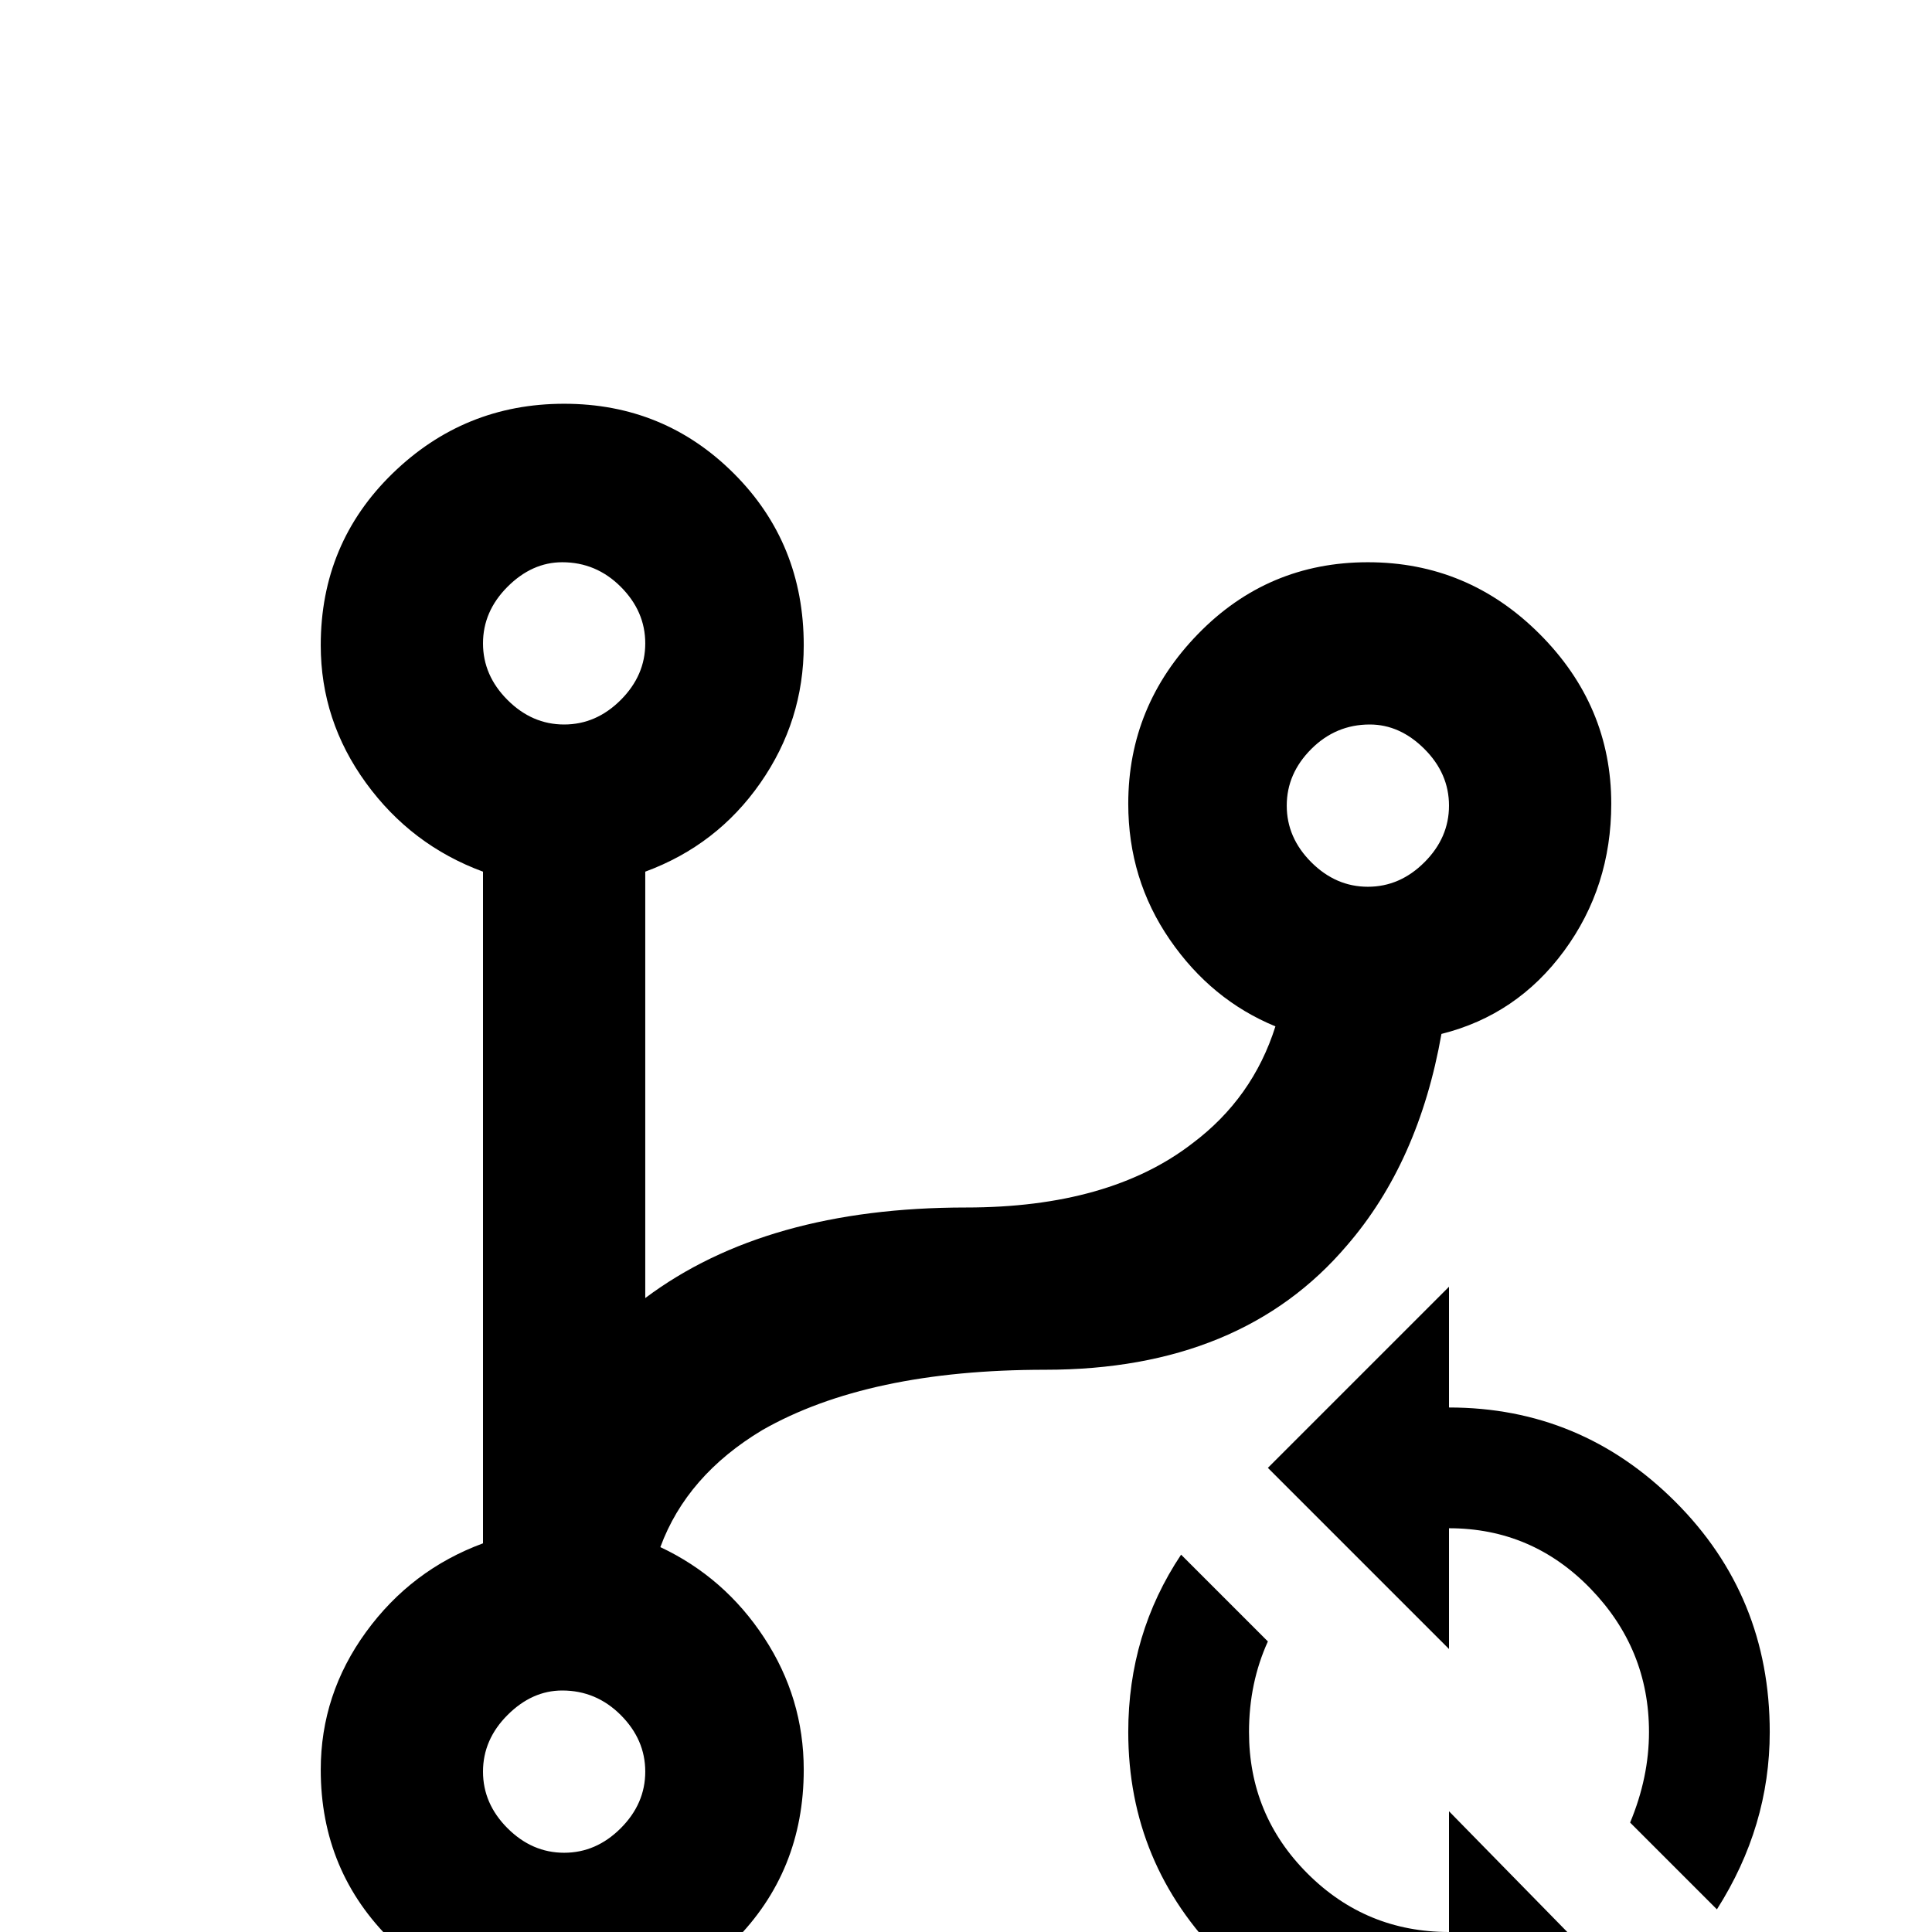 <svg xmlns="http://www.w3.org/2000/svg" viewBox="0 -512 512 512">
	<path fill="#000000" d="M277 -149Q230 -149 202 -133Q182 -121 175 -102Q192 -94 202.5 -78Q213 -62 213 -43Q213 -16 194.5 2.5Q176 21 149.5 21Q123 21 104 2.5Q85 -16 85 -43Q85 -63 97 -79.5Q109 -96 128 -103V-281Q109 -288 97 -304.5Q85 -321 85 -341Q85 -368 104 -386.5Q123 -405 149.5 -405Q176 -405 194.5 -386.5Q213 -368 213 -341Q213 -321 201.5 -304.5Q190 -288 171 -281V-168Q203 -192 256 -192Q294 -192 316 -209Q332 -221 338 -240Q321 -247 310 -263Q299 -279 299 -299Q299 -325 317.5 -344Q336 -363 362.5 -363Q389 -363 408 -344Q427 -325 427 -299Q427 -277 414.5 -260Q402 -243 382 -238Q376 -204 357 -182Q329 -149 277 -149ZM149 -64Q141 -64 134.5 -57.5Q128 -51 128 -42.5Q128 -34 134.5 -27.5Q141 -21 149.5 -21Q158 -21 164.5 -27.5Q171 -34 171 -42.5Q171 -51 164.5 -57.5Q158 -64 149 -64ZM149 -363Q141 -363 134.5 -356.5Q128 -350 128 -341.5Q128 -333 134.5 -326.5Q141 -320 149.5 -320Q158 -320 164.5 -326.5Q171 -333 171 -341.5Q171 -350 164.5 -356.5Q158 -363 149 -363ZM363 -320Q354 -320 347.5 -313.5Q341 -307 341 -298.5Q341 -290 347.5 -283.5Q354 -277 362.5 -277Q371 -277 377.5 -283.5Q384 -290 384 -298.5Q384 -307 377.5 -313.5Q371 -320 363 -320ZM384 -171V-139Q419 -139 444 -114Q469 -89 469 -53Q469 -28 455 -6L432 -29Q437 -41 437 -53Q437 -75 421.5 -91Q406 -107 384 -107V-75L336 -123Q340 -127 384 -171ZM384 64V32Q349 32 324 7Q299 -18 299 -53Q299 -79 313 -100L336 -77Q331 -66 331 -53Q331 -31 346.5 -15.5Q362 0 384 0V-32L432 17Q428 21 384 64Z"/>
</svg>